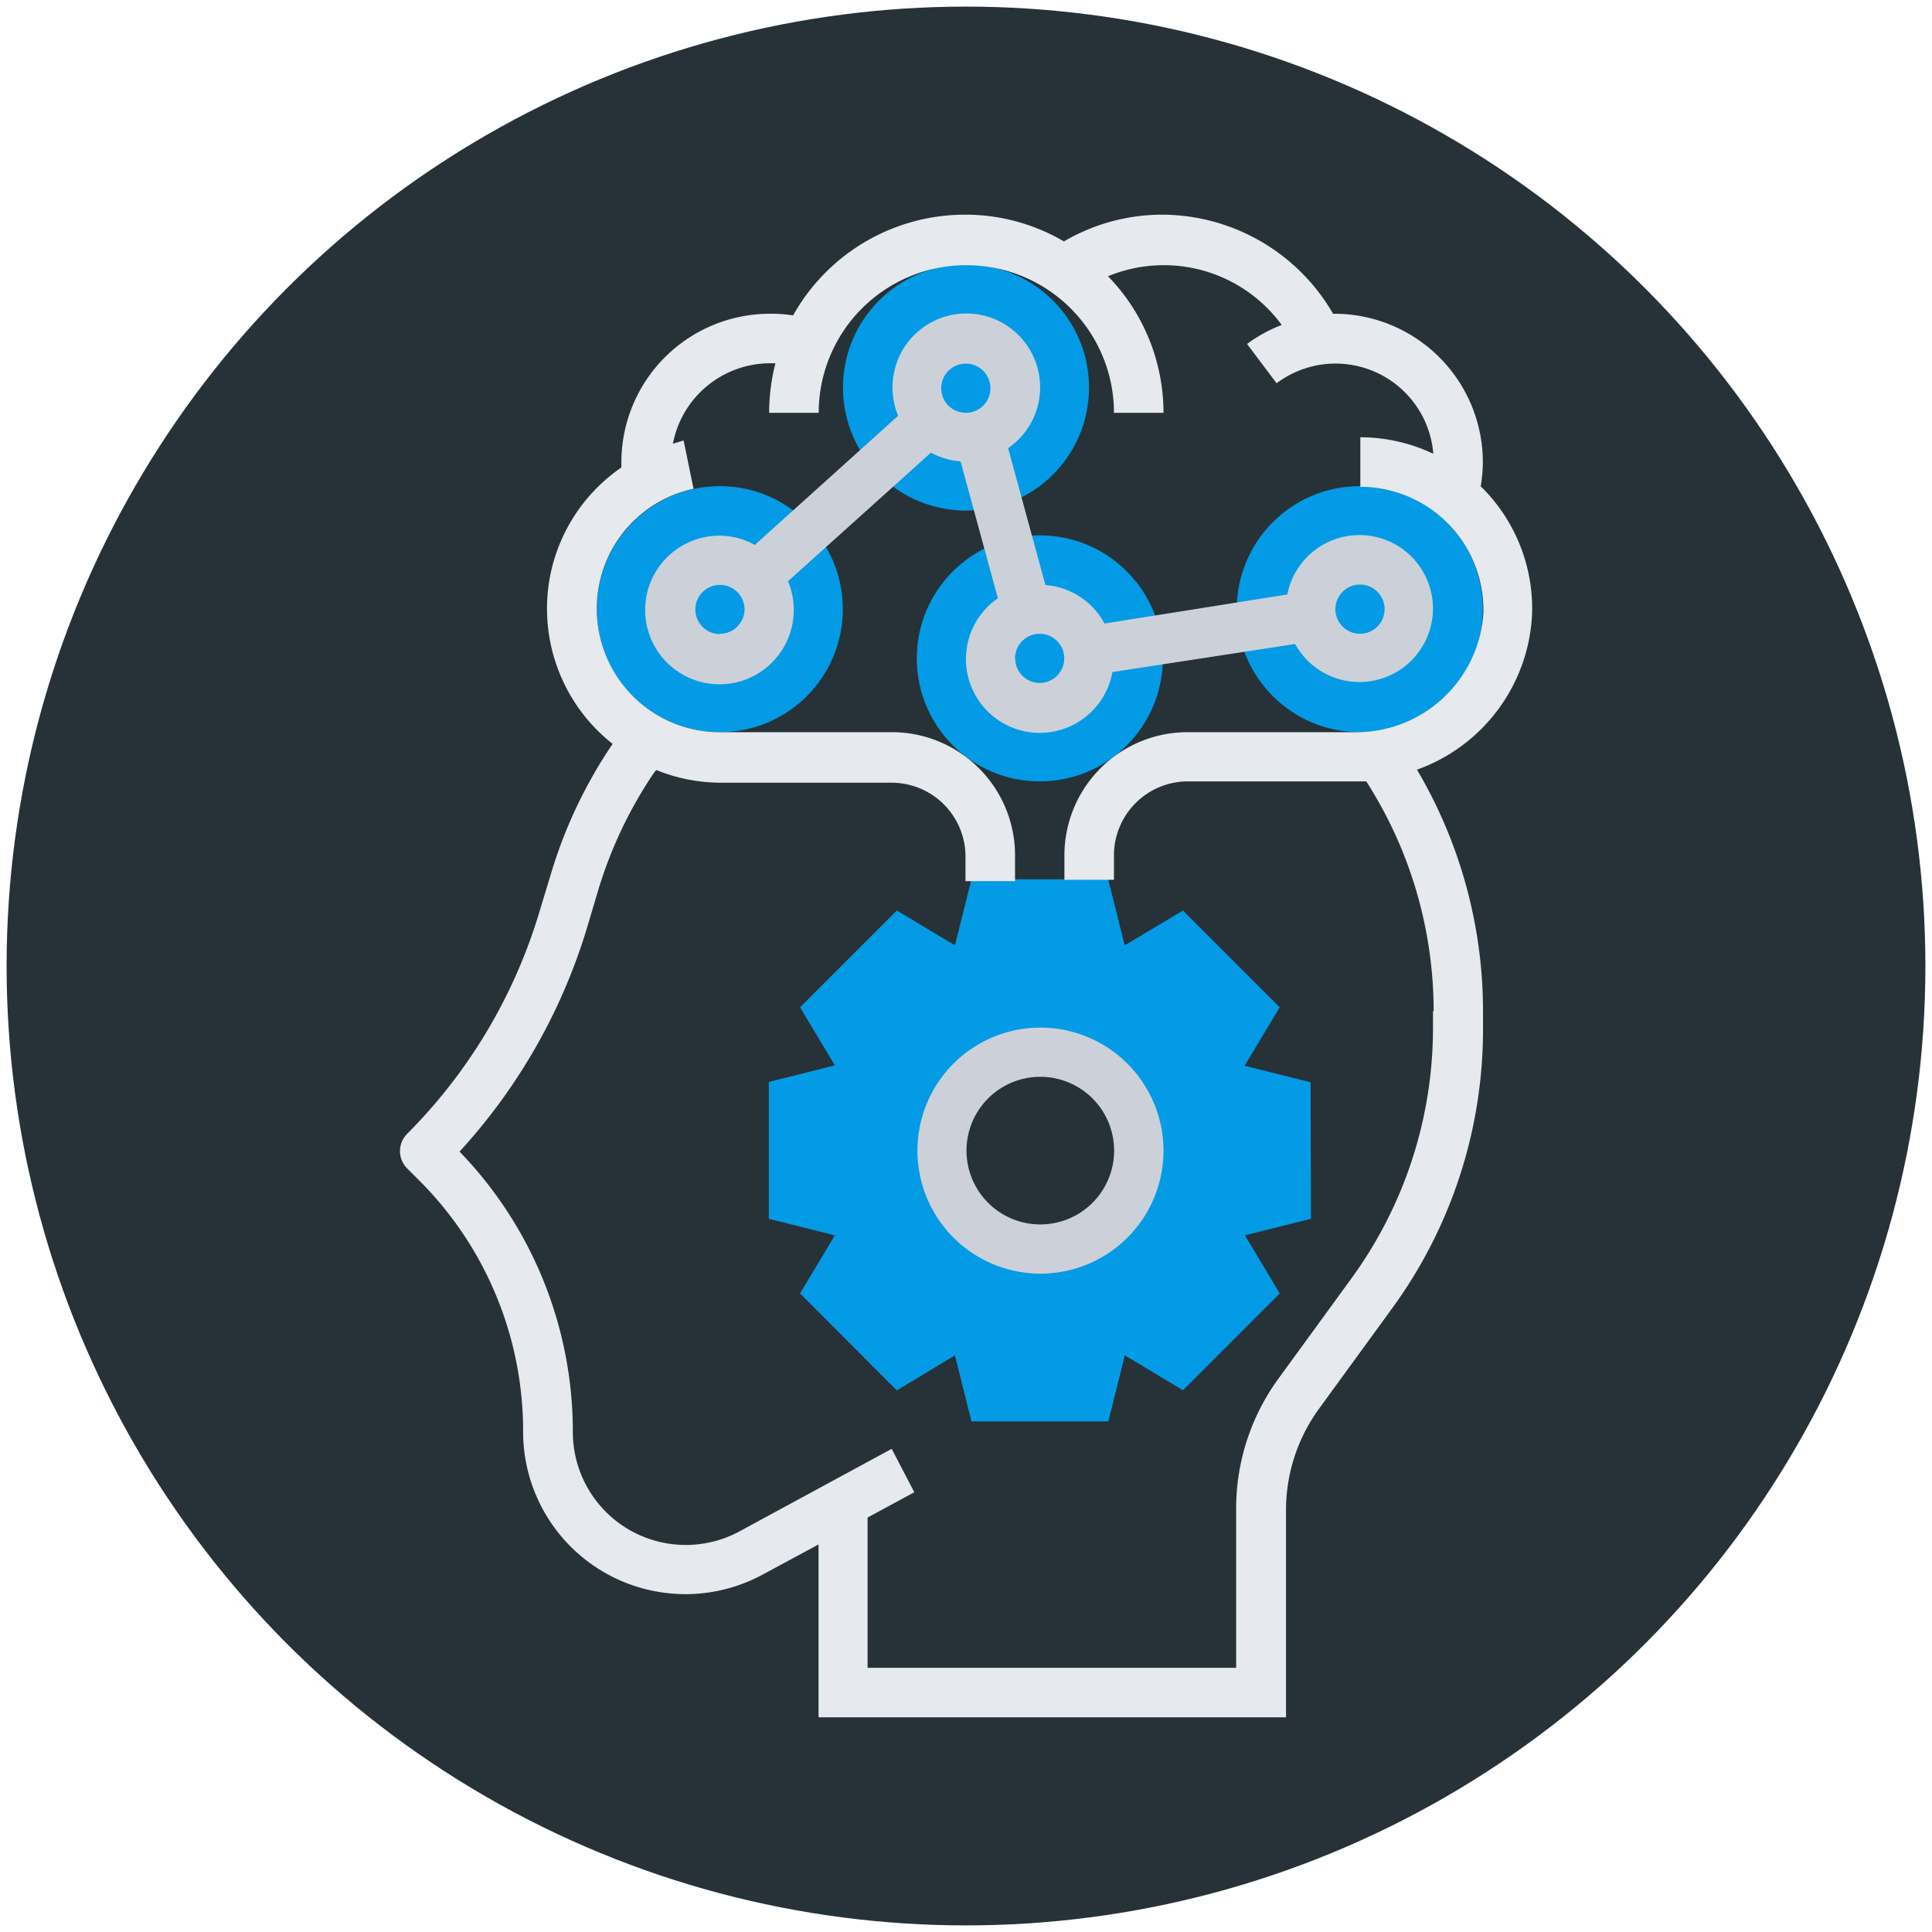 <svg xmlns="http://www.w3.org/2000/svg" viewBox="0 0 117 117"><defs><style>.cls-1{fill:#263238;}.cls-2{fill:#039be5;}.cls-3{fill:#e6e9ed;}.cls-4{fill:#ccd1d9;}</style></defs><title>skils</title><g id="skils"><circle class="cls-1" cx="58.5" cy="58.5" r="58.1"/><circle class="cls-2" cx="82.35" cy="36.89" r="7.45"/><circle class="cls-2" cx="62.97" cy="39.87" r="7.45"/><circle class="cls-2" cx="58.5" cy="23.47" r="7.45"/><circle class="cls-2" cx="43.59" cy="36.89" r="7.45"/><path class="cls-2" d="M79.37,65.54l-4-1L77.5,61l-5.86-5.86-3.53,2.11-1-4H58.83l-1,4-3.52-2.11L48.45,61l2.11,3.52-4,1v8.29l4,1-2.11,3.52,5.86,5.87,3.52-2.12,1,4h8.29l1-4,3.52,2.11,5.86-5.86-2.11-3.52,4-1ZM63,75.64a6,6,0,1,1,6-6A6,6,0,0,1,63,75.64Z"/><path class="cls-3" d="M92.78,37.21a10.35,10.35,0,0,0-2.94-7.59l-.17-.16a9.64,9.64,0,0,0,.13-1.52A9,9,0,0,0,80.86,19h-.13a12,12,0,0,0-10.3-6,11.79,11.79,0,0,0-6,1.62,11.79,11.79,0,0,0-6-1.62,11.93,11.93,0,0,0-10.4,6.1A8.6,8.6,0,0,0,46.58,19a9,9,0,0,0-8.95,8.94c0,.12,0,.25,0,.37a10.4,10.4,0,0,0-4.27,6.35A10.43,10.43,0,0,0,37.1,45.05,28.53,28.53,0,0,0,33.34,53l-.68,2.24a32,32,0,0,1-8,13.42,1.48,1.48,0,0,0,0,2.1l.7.7a21.46,21.46,0,0,1,6.32,15.26,9.83,9.83,0,0,0,14.48,8.65l3.41-1.84V104H77.88V91.45a10.42,10.42,0,0,1,2-6.14l4.42-6.07a28.64,28.64,0,0,0,5.51-17v-1a28.75,28.75,0,0,0-4-14.63A10.52,10.52,0,0,0,92.78,37.21Zm-6,24v1a25.74,25.74,0,0,1-4.94,15.21l-4.42,6.07a13.35,13.35,0,0,0-2.56,7.89V101H52.54V91.9l2.83-1.53L54,87.74l-9.22,5a6.84,6.84,0,0,1-10.09-6,24.39,24.39,0,0,0-6.86-17,35,35,0,0,0,7.73-13.59l.67-2.25a26.07,26.07,0,0,1,3.36-7.08l.15-.19a10.46,10.46,0,0,0,3.89.77H54a4.48,4.48,0,0,1,4.47,4.47v1.49h3V51.79A7.46,7.46,0,0,0,54,44.34H43.59a7.42,7.42,0,0,1-5.78-2.76,7.5,7.5,0,0,1-1.5-6.31A7.42,7.42,0,0,1,42,29.6l-.6-2.92c-.22.05-.43.13-.65.19A6,6,0,0,1,46.58,22c.13,0,.25,0,.38,0A11.92,11.92,0,0,0,46.58,25h3a8.94,8.94,0,0,1,17.88,0h3a11.85,11.85,0,0,0-3.36-8.27,8.85,8.85,0,0,1,10.52,2.95,8.78,8.78,0,0,0-2.1,1.15l1.79,2.38a5.94,5.94,0,0,1,9.49,4.27,10.36,10.36,0,0,0-4.42-1v3a7.46,7.46,0,0,1,7.45,7.69A7.71,7.71,0,0,1,82,44.34H71.92a7.46,7.46,0,0,0-7.46,7.45v1.49h3V51.79a4.48,4.48,0,0,1,4.48-4.47H82c.25,0,.49,0,.74,0A25.77,25.77,0,0,1,86.82,61.26Z"/><path class="cls-4" d="M63,62.23a7.45,7.45,0,1,0,7.46,7.45A7.46,7.46,0,0,0,63,62.23Zm0,11.92a4.47,4.47,0,1,1,4.47-4.47A4.47,4.47,0,0,1,63,74.15Z"/><path class="cls-4" d="M67.36,40.7,78.43,39a4.45,4.45,0,1,0-.47-3L66.89,37.76a4.45,4.45,0,0,0-3.58-2.33l-2.26-8.29a4.47,4.47,0,1,0-7-3.67,4.42,4.42,0,0,0,.34,1.71L45.71,33a4.43,4.43,0,0,0-2.12-.56,4.5,4.5,0,1,0,4.13,2.76l8.66-7.79a4.34,4.34,0,0,0,1.79.53l2.26,8.29a4.47,4.47,0,1,0,6.93,4.5Zm15-5.3a1.49,1.49,0,1,1-1.49,1.49A1.49,1.49,0,0,1,82.35,35.4Zm-38.76,3a1.49,1.49,0,1,1,1.49-1.49A1.49,1.49,0,0,1,43.59,38.38ZM57,23.47A1.49,1.49,0,1,1,58.5,25,1.49,1.49,0,0,1,57,23.47Zm4.47,16.4A1.49,1.49,0,1,1,63,41.36,1.49,1.49,0,0,1,61.48,39.87Z"/></g></svg>